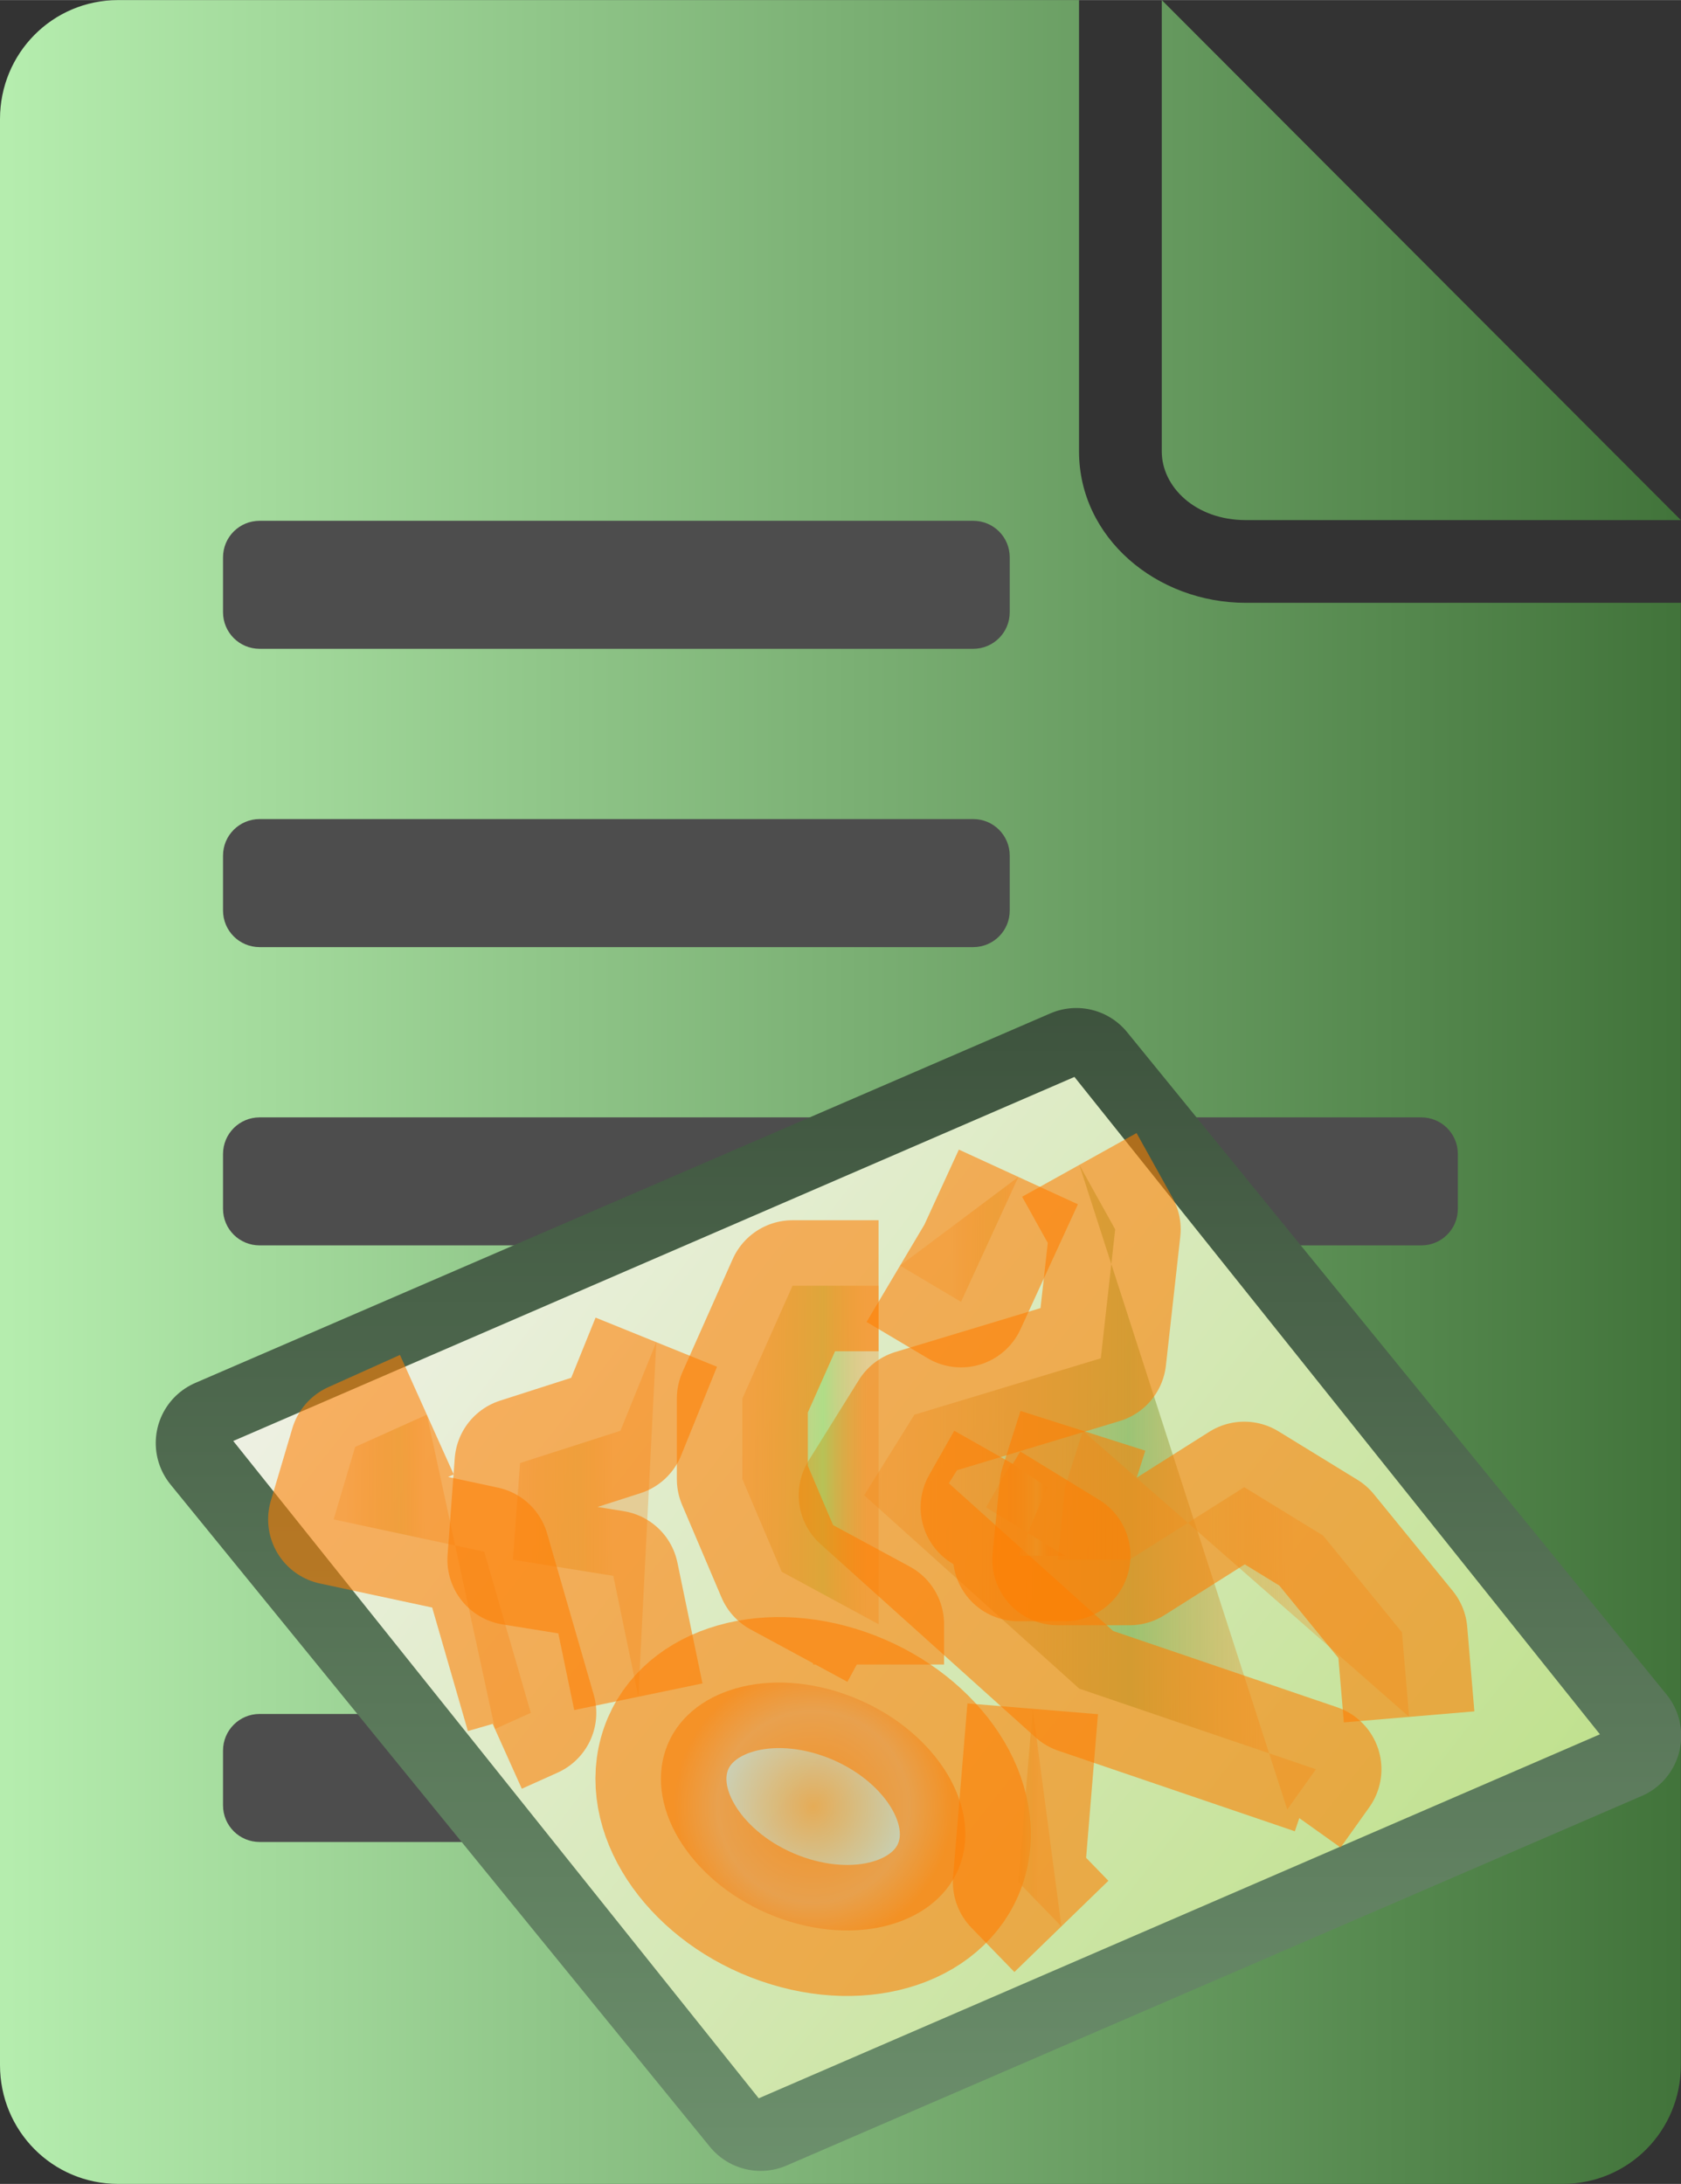 ﻿<?xml version="1.0" encoding="utf-8"?>
<!DOCTYPE svg PUBLIC "-//W3C//DTD SVG 1.1//EN" "http://www.w3.org/Graphics/SVG/1.1/DTD/svg11.dtd">
<svg xmlns="http://www.w3.org/2000/svg" xmlns:xlink="http://www.w3.org/1999/xlink" version="1.1" baseProfile="full" width="38.497" height="50" viewBox="0 0 38.50 50.00" enable-background="new 0 0 38.50 50.00" xml:space="preserve">
	<rect x="0" y="0" width="38.50" height="50.00" fill="#333333" stroke="none"/>
	<g>
		<linearGradient id="SVGID_Fill1_" gradientUnits="objectBoundingBox" x1="1.54581e-005" y1="5.95093e-006" x2="1" y2="5.95093e-006">
			<stop offset="0" stop-color="#B6EEAF" stop-opacity="1"/>
			<stop offset="1" stop-color="#41733A" stop-opacity="1"/>
		</linearGradient>
		<path fill="url(#SVGID_Fill1_)" stroke-linejoin="round" d="M 2.709,0C 1.201,0 0,1.217 0,2.726L 0,47.277C 0,48.785 1.201,50 2.709,50L 35.788,50C 37.297,50 38.497,48.785 38.497,47.277L 38.497,13.8L 28.533,13.8C 26.492,13.8 24.713,12.313 24.713,10.334L 24.713,0M 26.608,0L 26.608,10.334C 26.608,11.147 27.381,11.906 28.533,11.906L 38.497,11.906L 26.608,0 Z "/>
		<path fill="#4D4D4D" fill-opacity="1" stroke-linejoin="round" d="M 5.946,11.922L 22.289,11.922C 22.753,11.922 23.126,12.294 23.126,12.759L 23.126,14.015C 23.126,14.479 22.753,14.853 22.289,14.853L 5.946,14.853C 5.483,14.853 5.108,14.479 5.108,14.015L 5.108,12.759C 5.108,12.294 5.483,11.922 5.946,11.922 Z "/>
		<path fill="#4D4D4D" fill-opacity="1" stroke-linejoin="round" d="M 5.946,25.581L 32.551,25.581C 33.016,25.581 33.389,25.955 33.389,26.419L 33.389,27.675C 33.389,28.14 33.016,28.512 32.551,28.512L 5.946,28.512C 5.483,28.512 5.108,28.14 5.108,27.675L 5.108,26.419C 5.108,25.955 5.483,25.581 5.946,25.581 Z "/>
		<path fill="#4D4D4D" fill-opacity="1" stroke-linejoin="round" d="M 5.946,18.751L 22.289,18.751C 22.753,18.751 23.126,19.126 23.126,19.588L 23.126,20.845C 23.126,21.308 22.753,21.683 22.289,21.683L 5.946,21.683C 5.483,21.683 5.108,21.308 5.108,20.845L 5.108,19.588C 5.108,19.126 5.483,18.751 5.946,18.751 Z "/>
		<path fill="#4D4D4D" fill-opacity="1" stroke-linejoin="round" d="M 5.946,32.41L 32.551,32.41C 33.016,32.41 33.389,32.785 33.389,33.248L 33.389,34.504C 33.389,34.969 33.016,35.342 32.551,35.342L 5.946,35.342C 5.483,35.342 5.108,34.969 5.108,34.504L 5.108,33.248C 5.108,32.785 5.483,32.41 5.946,32.41 Z "/>
		<path fill="#4D4D4D" fill-opacity="1" stroke-linejoin="round" d="M 5.946,39.24L 32.551,39.24C 33.016,39.24 33.389,39.615 33.389,40.077L 33.389,41.333C 33.389,41.798 33.016,42.171 32.551,42.171L 5.946,42.171C 5.483,42.171 5.108,41.798 5.108,41.333L 5.108,40.077C 5.108,39.615 5.483,39.24 5.946,39.24 Z "/>
	</g>
	<g>
		<linearGradient id="SVGID_Stroke1_" gradientUnits="objectBoundingBox" x1="0.5" y1="1.184" x2="1.868" y2="1.184" gradientTransform="rotate(-90 0.5 1.184)">
			<stop offset="0" stop-color="#719671" stop-opacity="1"/>
			<stop offset="1" stop-color="#394D39" stop-opacity="1"/>
		</linearGradient>
		<linearGradient id="SVGID_Fill2_" gradientUnits="objectBoundingBox" x1="0.5" y1="1.271" x2="2.042" y2="1.271" gradientTransform="rotate(-90 0.5 1.271)">
			<stop offset="0" stop-color="#719671" stop-opacity="1"/>
			<stop offset="1" stop-color="#394D39" stop-opacity="1"/>
		</linearGradient>
		<path fill="url(#SVGID_Fill2_)" stroke-width="3" stroke-linejoin="round" stroke="url(#SVGID_Stroke1_)" d="M 24.651,24.577L 37.005,39.741L 17.421,48.202L 5.067,33.038L 24.651,24.577 Z "/>
		<linearGradient id="SVGID_Fill3_" gradientUnits="objectBoundingBox" x1="0.879" y1="1.006" x2="2.149" y2="1.006" gradientTransform="rotate(210.982 0.879 1.006)">
			<stop offset="0" stop-color="#BDE089" stop-opacity="1"/>
			<stop offset="0.991" stop-color="#F5F3F0" stop-opacity="1"/>
		</linearGradient>
		<path fill="url(#SVGID_Fill3_)" stroke-width="0.2" stroke-linejoin="round" d="M 24.608,24.655L 36.643,39.706L 17.377,48.04L 5.342,32.99L 24.608,24.655 Z "/>
		<radialGradient id="SVGID_Fill4_" cx="18.623" cy="41.359" r="3.71" gradientUnits="userSpaceOnUse" gradientTransform="rotate(12.623 18.623 41.359)">
			<stop offset="0" stop-color="#F17E0F" stop-opacity="0.569"/>
			<stop offset="0.591" stop-color="#C0BDB3" stop-opacity="0.569"/>
			<stop offset="0.86" stop-color="#F17E0F" stop-opacity="0.569"/>
		</radialGradient>
		<path fill="url(#SVGID_Fill4_)" stroke-width="3" stroke-linejoin="round" stroke="#FF7D00" stroke-opacity="0.569" d="M 19.332,38.781C 21.217,39.436 22.427,41.12 22.036,42.544C 21.644,43.968 19.799,44.592 17.914,43.937C 16.029,43.283 14.819,41.598 15.211,40.174C 15.602,38.751 17.448,38.127 19.332,38.781 Z "/>
		<linearGradient id="SVGID_Fill5_" gradientUnits="objectBoundingBox" x1="-0.024" y1="0.55" x2="1.024" y2="0.55">
			<stop offset="0.014" stop-color="#F17E0F" stop-opacity="0.227"/>
			<stop offset="0.582" stop-color="#71A846" stop-opacity="0.569"/>
			<stop offset="0.86" stop-color="#F17E0F" stop-opacity="0.282"/>
		</linearGradient>
		<path fill="url(#SVGID_Fill5_)" stroke-width="3" stroke-linejoin="round" stroke="#FF7D00" stroke-opacity="0.569" d="M 24.72,26.669L 25.541,28.145L 25.212,31.097L 20.943,32.388L 19.793,34.233L 24.72,38.661L 30.139,40.506L 29.482,41.428"/>
		<linearGradient id="SVGID_Fill6_" gradientUnits="objectBoundingBox" x1="-0.079" y1="0.255" x2="1.079" y2="0.255">
			<stop offset="0.014" stop-color="#F17E0F" stop-opacity="0.227"/>
			<stop offset="0.582" stop-color="#8DD258" stop-opacity="0.569"/>
			<stop offset="0.86" stop-color="#F17E0F" stop-opacity="0.282"/>
		</linearGradient>
		<path fill="url(#SVGID_Fill6_)" stroke-width="3" stroke-linejoin="round" stroke="#FF7D00" stroke-opacity="0.569" d="M 20.122,29.436L 18.151,29.436L 17.002,32.019L 17.002,33.864L 17.905,35.986L 20.122,37.185L 20.122,38.108"/>
		<linearGradient id="SVGID_Fill7_" gradientUnits="objectBoundingBox" x1="-0.075" y1="0.455" x2="0.825" y2="0.455">
			<stop offset="0.014" stop-color="#F17E0F" stop-opacity="0.227"/>
			<stop offset="0.591" stop-color="#D2B658" stop-opacity="0.569"/>
			<stop offset="0.86" stop-color="#F17E0F" stop-opacity="0.282"/>
		</linearGradient>
		<path fill="url(#SVGID_Fill7_)" stroke-width="3" stroke-linejoin="round" stroke="#FF7D00" stroke-opacity="0.569" d="M 15.031,30.728L 14.21,32.757L 11.911,33.495L 11.747,35.709L 14.046,36.078L 14.62,38.846"/>
		<linearGradient id="SVGID_Fill8_" gradientUnits="objectBoundingBox" x1="-0.031" y1="0.324" x2="0.786" y2="0.324">
			<stop offset="0.014" stop-color="#F17E0F" stop-opacity="0.227"/>
			<stop offset="0.591" stop-color="#D2B658" stop-opacity="0.569"/>
			<stop offset="0.86" stop-color="#F17E0F" stop-opacity="0.282"/>
		</linearGradient>
		<path fill="url(#SVGID_Fill8_)" stroke-width="3" stroke-linejoin="round" stroke="#FF7D00" stroke-opacity="0.569" d="M 24.802,32.757L 24.391,34.048L 24.227,35.709L 25.869,35.709L 28.497,34.048L 30.303,35.156L 32.109,37.37L 32.273,39.307"/>
		<linearGradient id="SVGID_Fill9_" gradientUnits="objectBoundingBox" x1="0.055" y1="0.051" x2="0.527" y2="0.051">
			<stop offset="0.014" stop-color="#F17E0F" stop-opacity="0.227"/>
			<stop offset="0.591" stop-color="#D2B658" stop-opacity="0.569"/>
			<stop offset="0.86" stop-color="#F17E0F" stop-opacity="0.282"/>
		</linearGradient>
		<path fill="url(#SVGID_Fill9_)" stroke-width="3" stroke-linejoin="round" stroke="#FF7D00" stroke-opacity="0.569" d="M 9.776,32.388L 8.134,33.126L 7.641,34.786L 11.09,35.525L 12.157,39.215L 11.336,39.584"/>
		<linearGradient id="SVGID_Fill10_" gradientUnits="objectBoundingBox" x1="0.424" y1="0.5" x2="1.091" y2="0.5">
			<stop offset="0.014" stop-color="#F17E0F" stop-opacity="0.227"/>
			<stop offset="0.591" stop-color="#D2B658" stop-opacity="0.569"/>
			<stop offset="0.86" stop-color="#F17E0F" stop-opacity="0.282"/>
		</linearGradient>
		<path fill="url(#SVGID_Fill10_)" stroke-width="3" stroke-linejoin="round" stroke="#FF7D00" stroke-opacity="0.569" d="M 23.324,26.945L 22.01,29.805L 20.614,28.975"/>
		<linearGradient id="SVGID_Fill11_" gradientUnits="objectBoundingBox" x1="-0.25" y1="0.398" x2="0.583" y2="0.398">
			<stop offset="0.014" stop-color="#F17E0F" stop-opacity="0.227"/>
			<stop offset="0.591" stop-color="#D2B658" stop-opacity="0.569"/>
			<stop offset="0.86" stop-color="#F17E0F" stop-opacity="0.282"/>
		</linearGradient>
		<path fill="url(#SVGID_Fill11_)" stroke-width="3" stroke-linejoin="round" stroke="#FF7D00" stroke-opacity="0.569" d="M 23.652,39.122L 23.324,43.089L 24.309,44.104"/>
		<linearGradient id="SVGID_Fill12_" gradientUnits="objectBoundingBox" x1="0.273" y1="0.63" x2="0.909" y2="0.63">
			<stop offset="0.014" stop-color="#F17E0F" stop-opacity="0.227"/>
			<stop offset="0.591" stop-color="#D2B658" stop-opacity="0.569"/>
			<stop offset="0.86" stop-color="#F17E0F" stop-opacity="0.282"/>
		</linearGradient>
		<path fill="url(#SVGID_Fill12_)" stroke-width="3" stroke-linejoin="round" stroke="#FF7D00" stroke-opacity="0.569" d="M 23.981,34.048L 23.324,35.617L 24.391,35.617L 22.585,34.51L 23.16,33.495"/>
	</g>
</svg>

